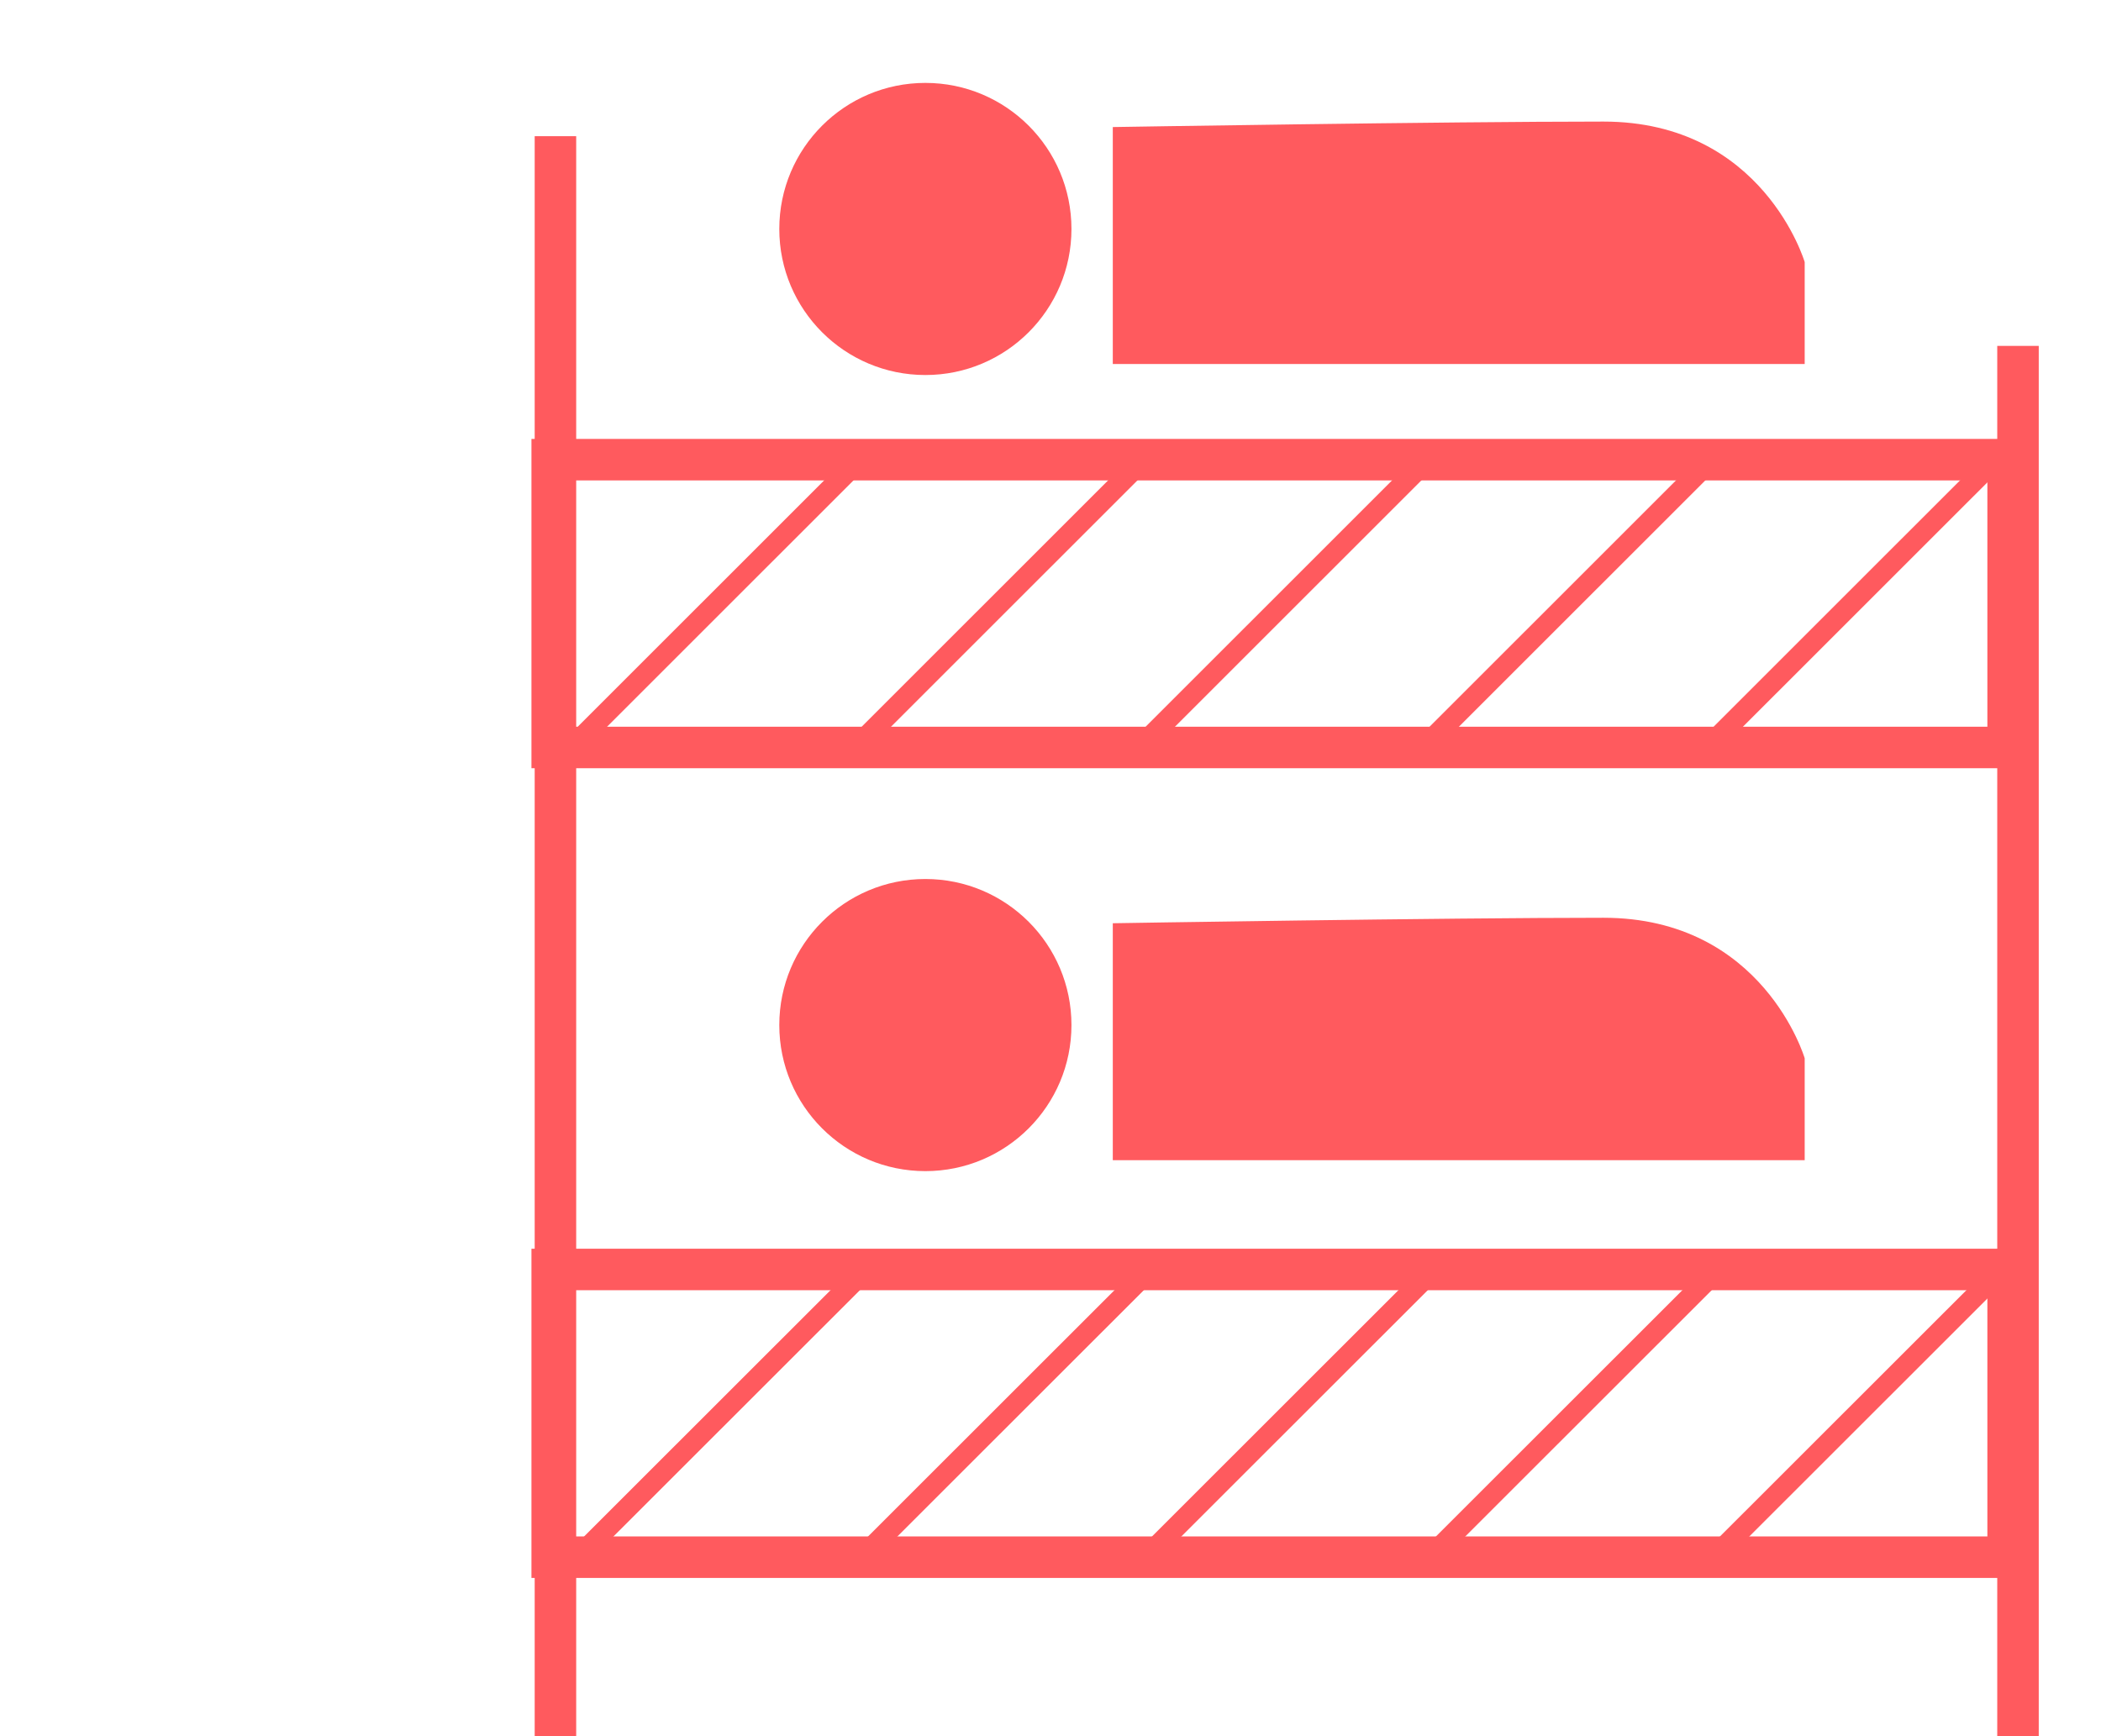 <?xml version="1.0" encoding="utf-8"?>
<!-- Generator: Adobe Illustrator 16.0.0, SVG Export Plug-In . SVG Version: 6.00 Build 0)  -->
<!DOCTYPE svg PUBLIC "-//W3C//DTD SVG 1.1//EN" "http://www.w3.org/Graphics/SVG/1.1/DTD/svg11.dtd">
<svg version="1.1" id="Layer_1" xmlns="http://www.w3.org/2000/svg" xmlns:xlink="http://www.w3.org/1999/xlink" x="0px" y="0px"
	 width="25.313px" height="20.919px" viewBox="-3.224 0.208 25.313 20.919" enable-background="new -3.224 0.208 25.313 20.919"
	 xml:space="preserve">
<g>
	<g>
		<g>
			<line fill="none" stroke="#FF5A5E" stroke-width="0.5" stroke-miterlimit="10" x1="3.468" y1="1.849" x2="3.468" y2="21.19"/>
			<line fill="none" stroke="#FF5A5E" stroke-width="0.5" stroke-miterlimit="10" x1="21.089" y1="4.376" x2="21.089" y2="21.19"/>
			
				<rect x="3.429" y="15.505" fill="none" stroke="#FF5A5E" stroke-width="0.5" stroke-miterlimit="10" width="17.541" height="3.467"/>
			
				<rect x="3.429" y="5.747" fill="none" stroke="#FF5A5E" stroke-width="0.5" stroke-miterlimit="10" width="17.541" height="3.468"/>
			<g>
				<g>
					<circle fill="#FF5A5E" cx="7.925" cy="2.967" r="1.76"/>
					<path fill="#FF5A5E" d="M10.183,1.739v2.855h8.336V3.366c0,0-0.498-1.693-2.424-1.693S10.183,1.739,10.183,1.739z"/>
				</g>
			</g>
			<g>
				<g>
					<circle fill="#FF5A5E" cx="7.925" cy="12.56" r="1.76"/>
					<path fill="#FF5A5E" d="M10.183,11.333v2.855h8.336V12.96c0,0-0.498-1.693-2.424-1.693S10.183,11.333,10.183,11.333z"/>
				</g>
			</g>
		</g>
	</g>
	<g>
		<line fill="none" stroke="#FF5A5E" stroke-width="0.25" stroke-miterlimit="10" x1="3.664" y1="9.214" x2="7.285" y2="5.594"/>
		<line fill="none" stroke="#FF5A5E" stroke-width="0.25" stroke-miterlimit="10" x1="7.085" y1="9.214" x2="10.706" y2="5.594"/>
		<line fill="none" stroke="#FF5A5E" stroke-width="0.25" stroke-miterlimit="10" x1="10.506" y1="9.214" x2="14.127" y2="5.594"/>
		<line fill="none" stroke="#FF5A5E" stroke-width="0.25" stroke-miterlimit="10" x1="13.927" y1="9.214" x2="17.548" y2="5.594"/>
		<line fill="none" stroke="#FF5A5E" stroke-width="0.25" stroke-miterlimit="10" x1="17.349" y1="9.214" x2="20.97" y2="5.594"/>
	</g>
	<g>
		<line fill="none" stroke="#FF5A5E" stroke-width="0.25" stroke-miterlimit="10" x1="3.664" y1="19.048" x2="7.285" y2="15.429"/>
		<line fill="none" stroke="#FF5A5E" stroke-width="0.25" stroke-miterlimit="10" x1="7.085" y1="19.048" x2="10.706" y2="15.429"/>
		
			<line fill="none" stroke="#FF5A5E" stroke-width="0.25" stroke-miterlimit="10" x1="10.506" y1="19.048" x2="14.127" y2="15.429"/>
		
			<line fill="none" stroke="#FF5A5E" stroke-width="0.25" stroke-miterlimit="10" x1="13.927" y1="19.048" x2="17.548" y2="15.429"/>
		<line fill="none" stroke="#FF5A5E" stroke-width="0.25" stroke-miterlimit="10" x1="17.349" y1="19.048" x2="20.97" y2="15.429"/>
	</g>
</g>
</svg>
